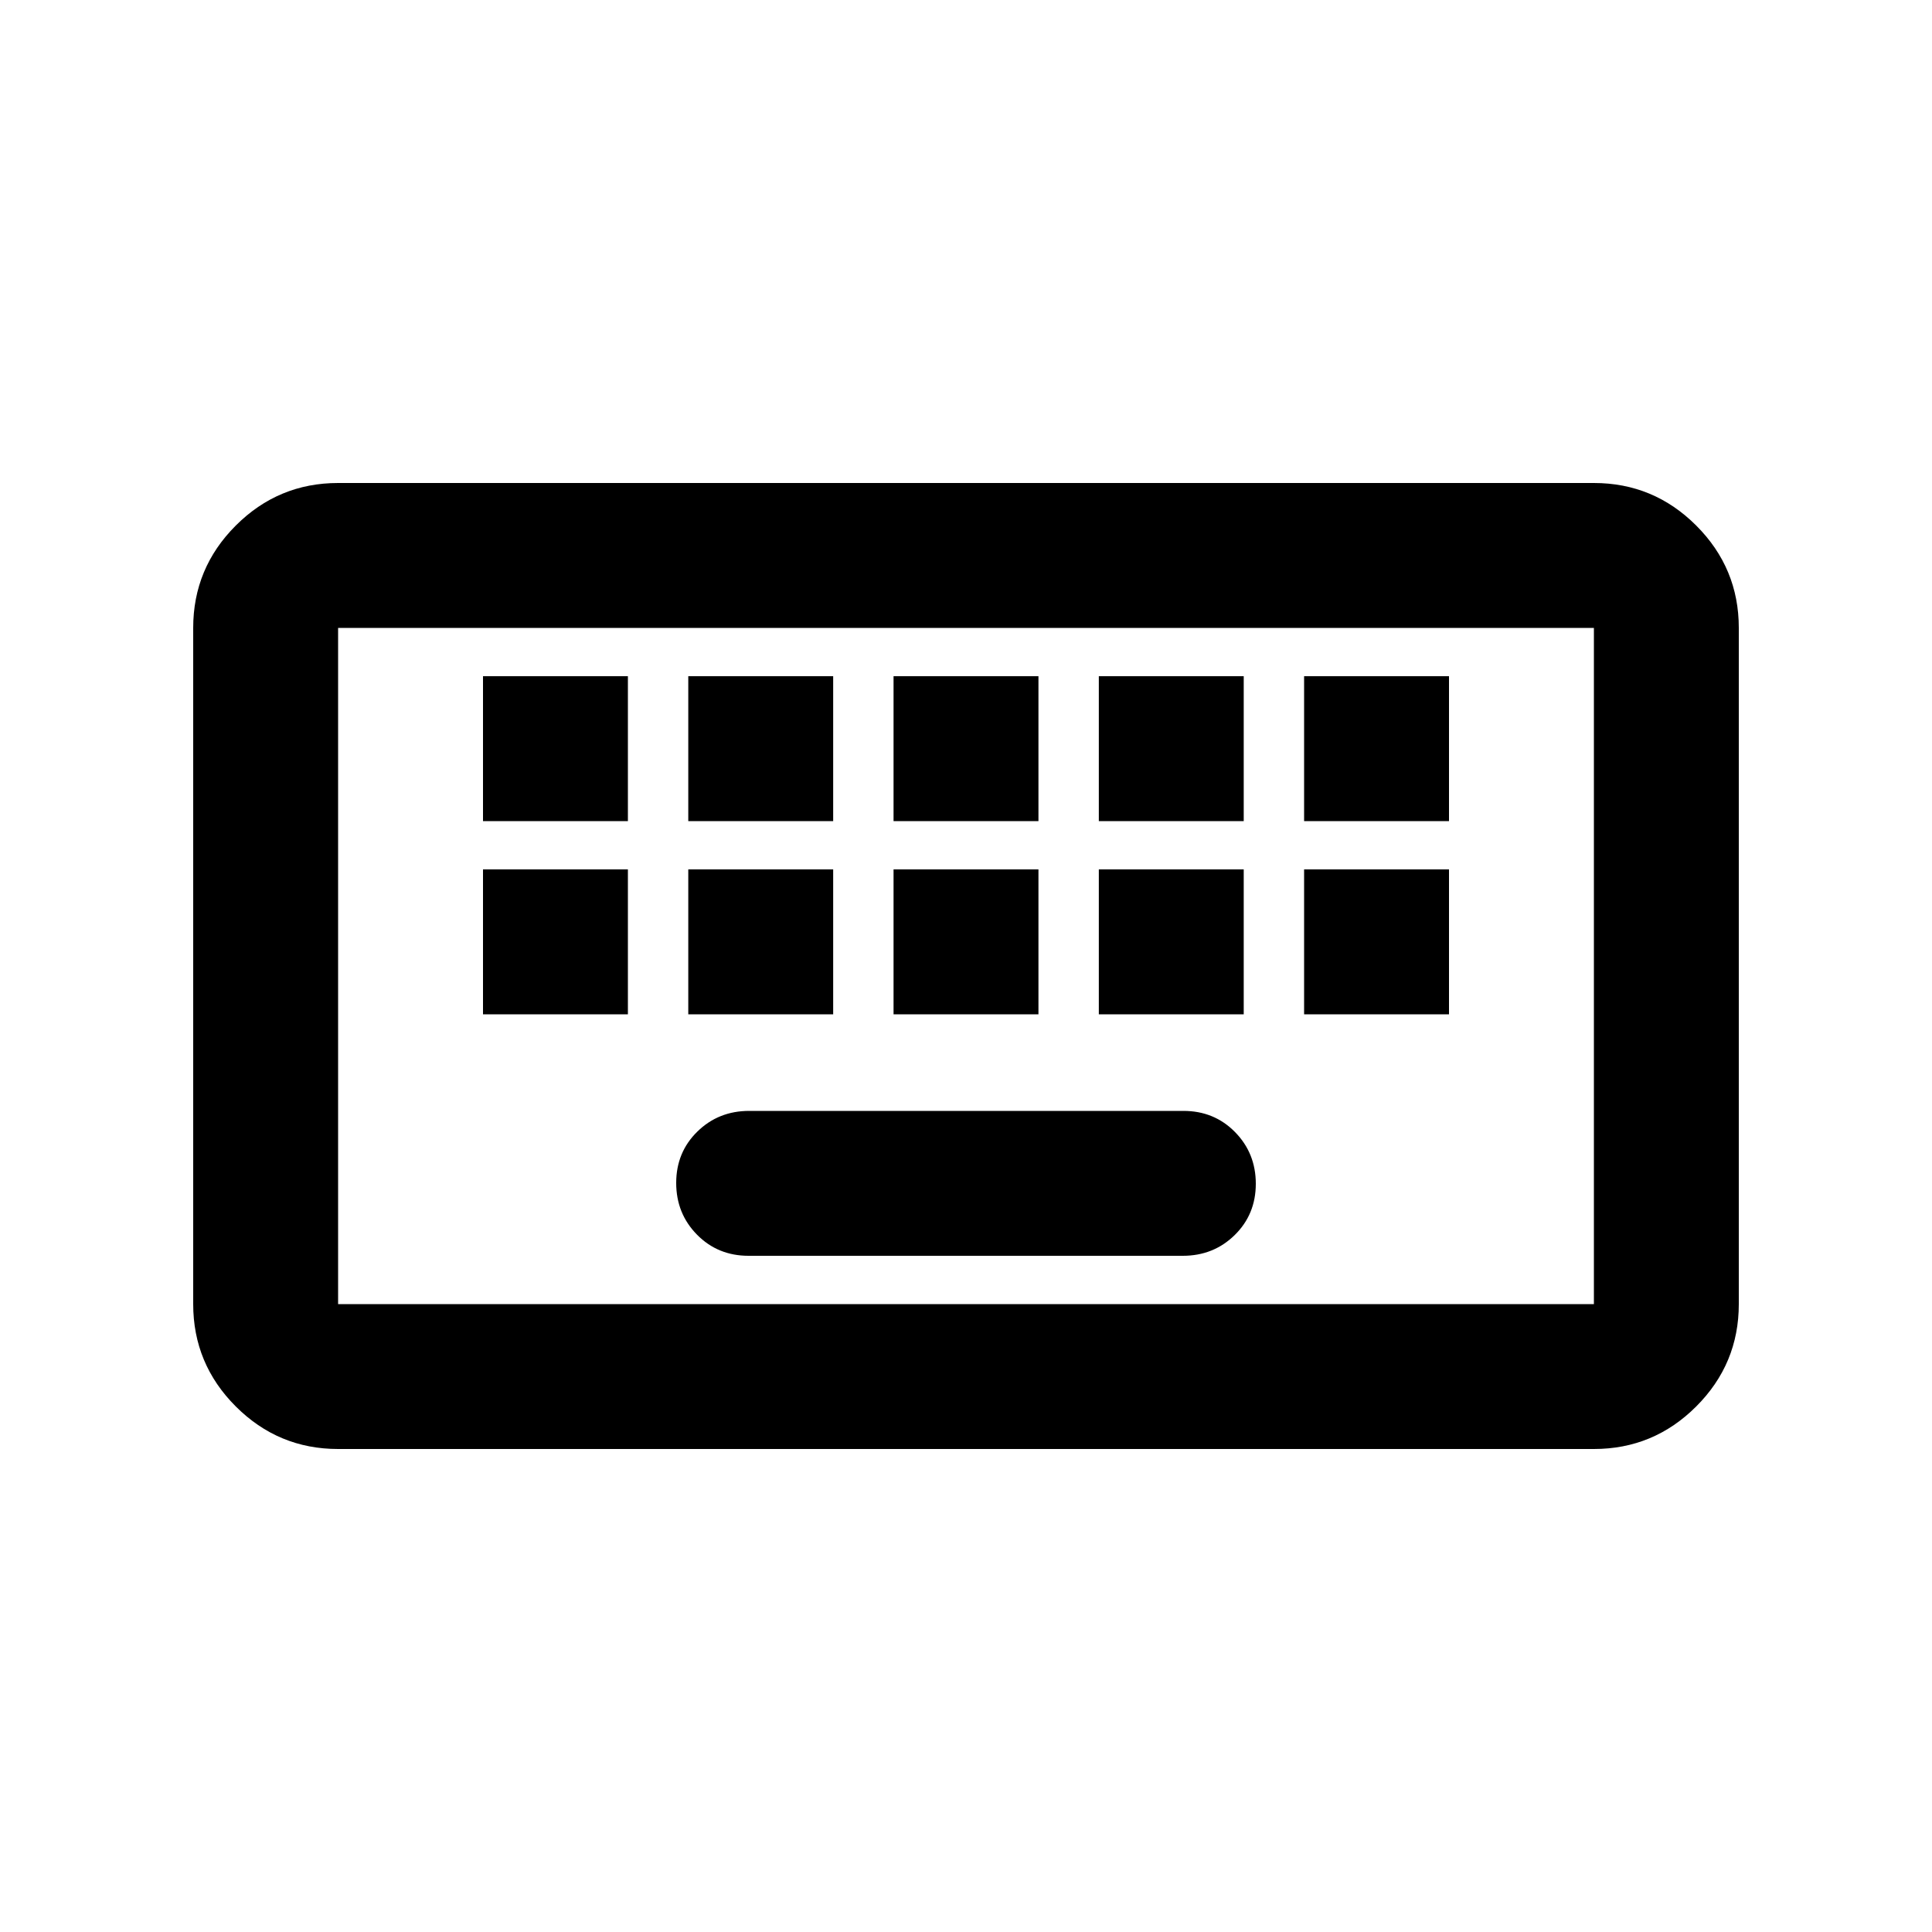 <svg xmlns="http://www.w3.org/2000/svg" height="20" viewBox="0 -960 960 960" width="20"><path d="M168-240q-29.7 0-50.85-21.15Q96-282.3 96-312v-336q0-29.7 21.15-50.85Q138.3-720 168-720h624q29.7 0 50.85 21.15Q864-677.7 864-648v336q0 29.7-21.15 50.85Q821.7-240 792-240H168Zm0-72h624v-336H168v336Zm203.96-24h215.757Q603-336 613.5-346.289q10.5-10.29 10.5-25.5Q624-387 613.662-397.5 603.323-408 588.04-408H372.283Q357-408 346.5-397.711q-10.5 10.29-10.5 25.5Q336-357 346.338-346.5 356.677-336 371.96-336ZM168-312v-336 336Zm72-144h72v-72h-72v72Zm102 0h72v-72h-72v72Zm102 0h72v-72h-72v72Zm102 0h72v-72h-72v72Zm102 0h72v-72h-72v72Zm-408-96h72v-72h-72v72Zm102 0h72v-72h-72v72Zm102 0h72v-72h-72v72Zm102 0h72v-72h-72v72Zm102 0h72v-72h-72v72Z"/></svg>